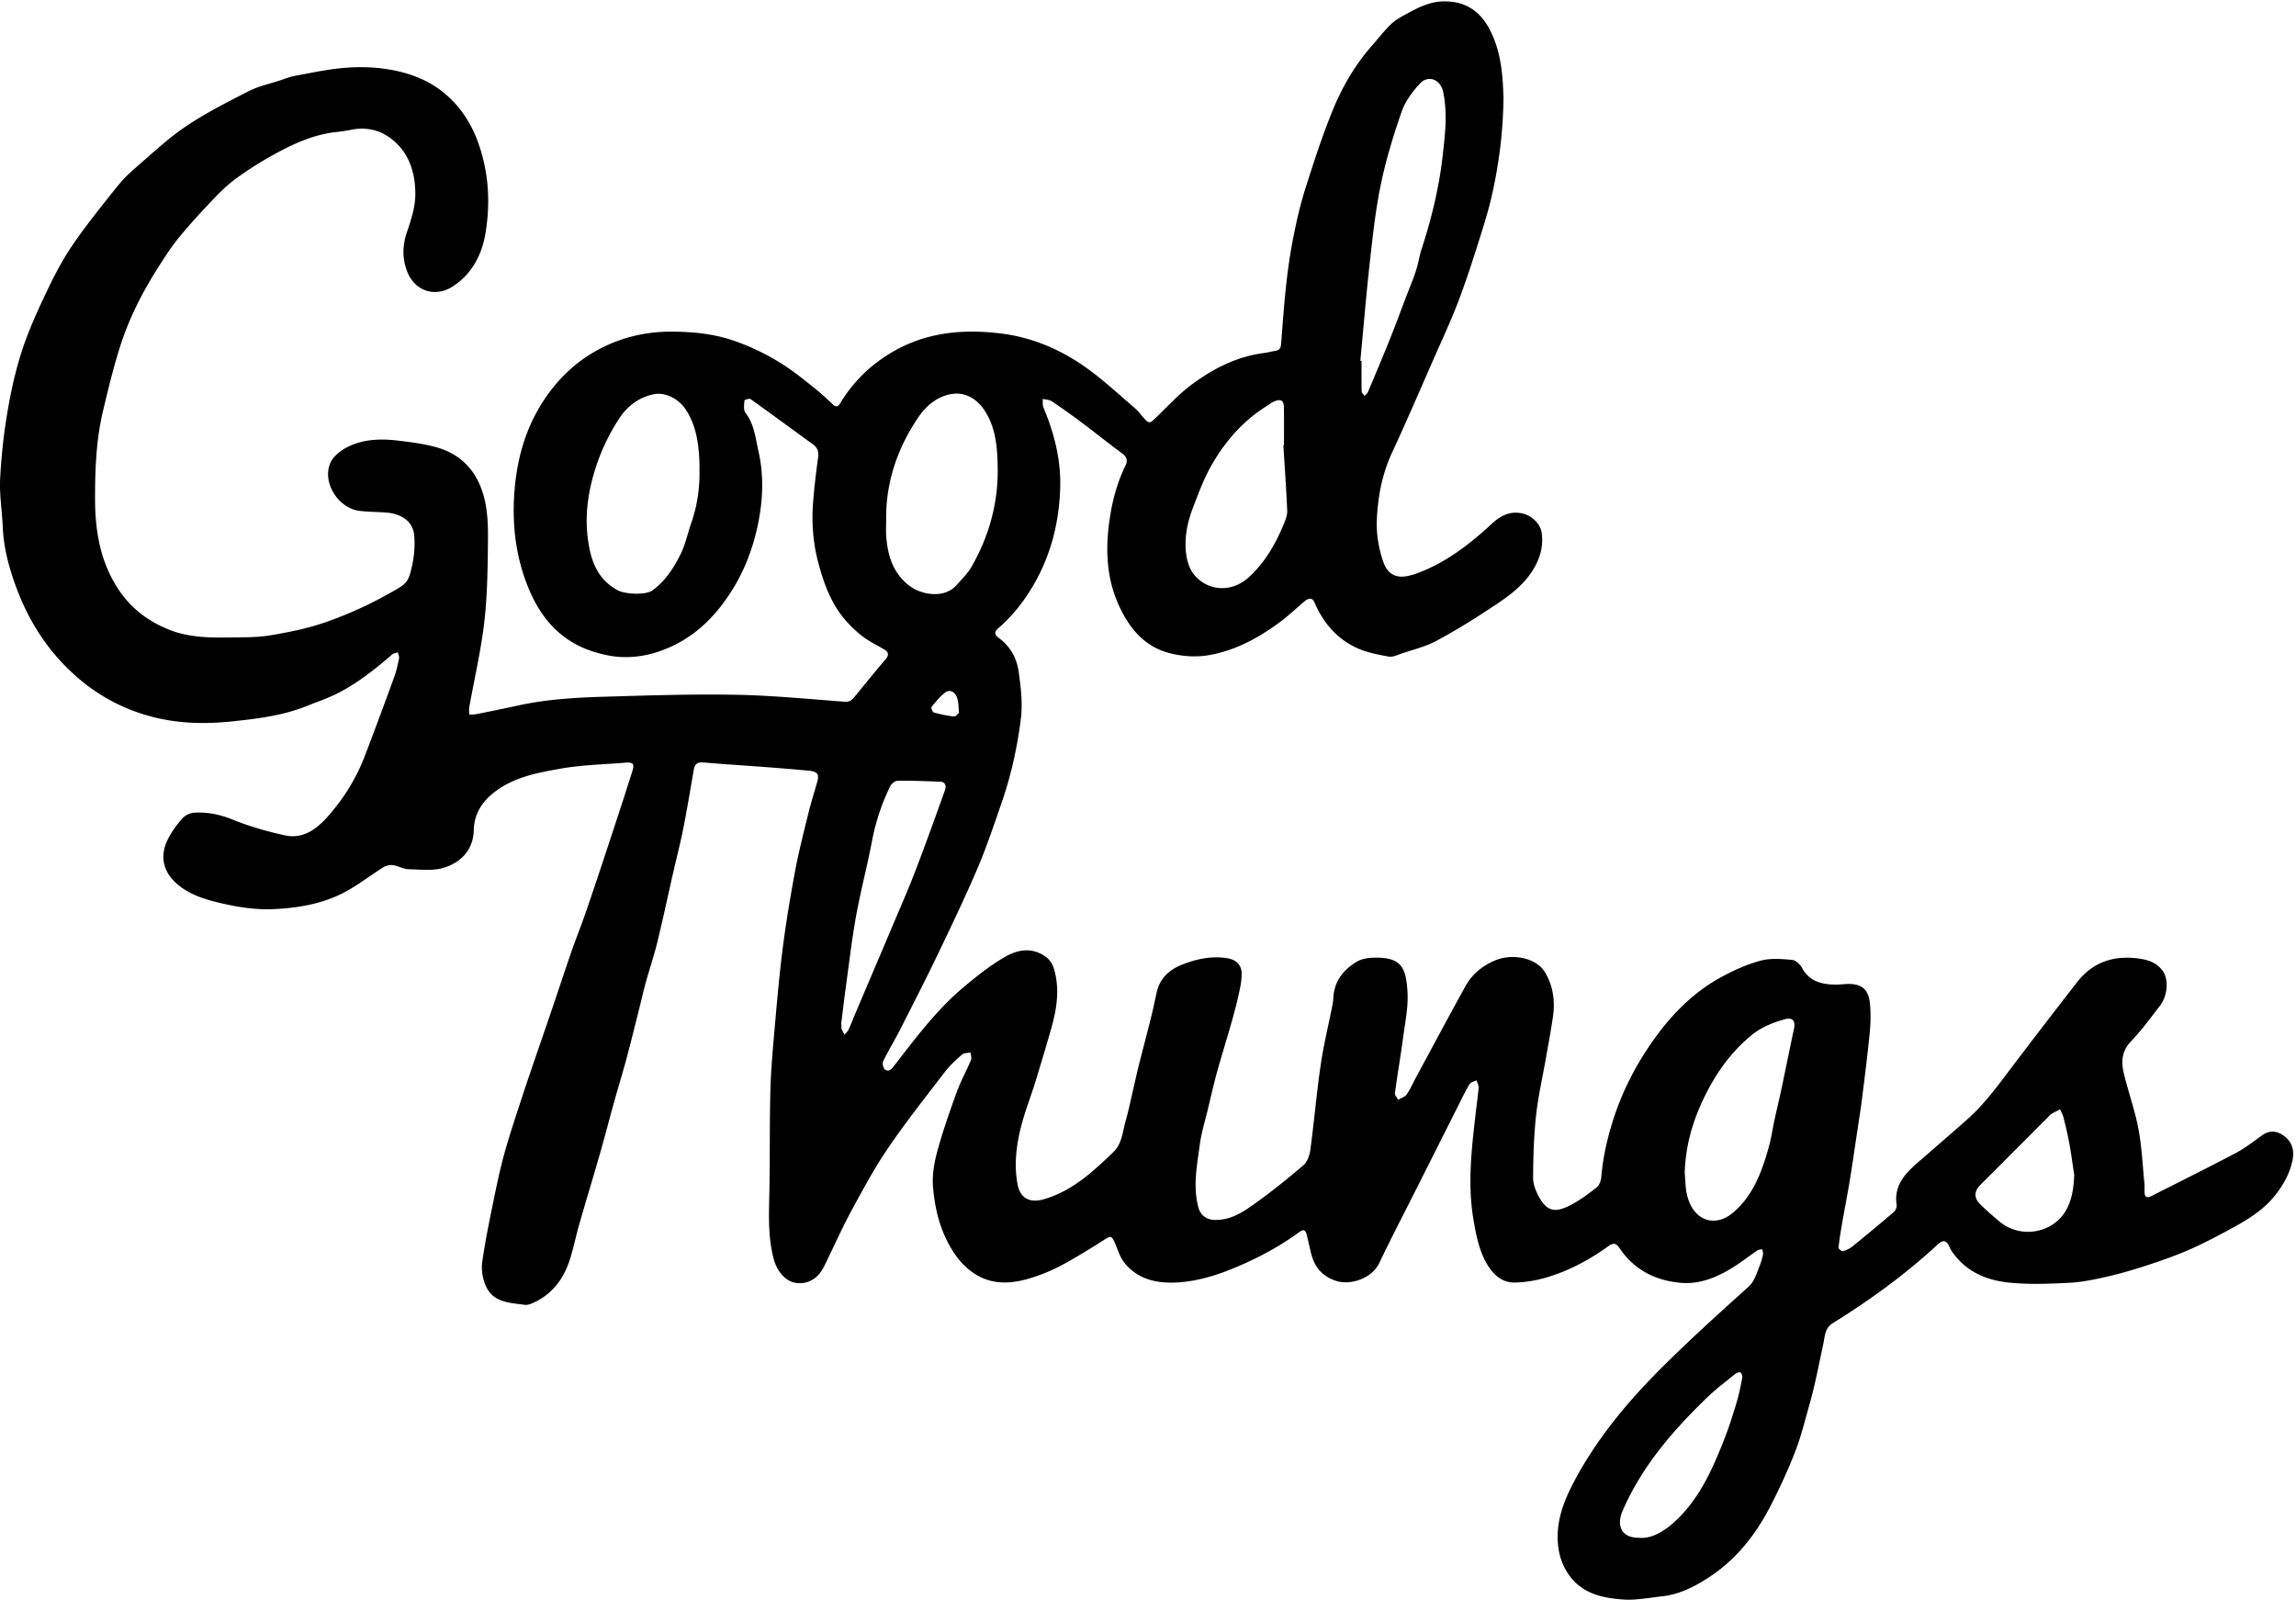 <svg width='300' height='209' xmlns='http://www.w3.org/2000/svg'>
    <path d='M125.309 93.119c-.068-.705-.073-1.18-.166-1.636-.21-1.036-.972-1.52-1.668-.987-.675.519-1.224 1.212-1.764 1.88-.081.1.143.665.31.712.862.238 1.745.43 2.632.52.234.023.51-.374.656-.49m145.713 60.393c-.212-1.388-.393-2.782-.645-4.163-.203-1.121-.474-2.23-.751-3.337-.093-.372-.295-.715-.447-1.072-.387.202-.782.39-1.159.611-.147.086-.255.24-.38.364l-8.846 8.857c-.875.875-.915 1.725-.027 2.592a35.2 35.2 0 0 0 2.632 2.336c2.735 2.18 6.869 1.37 8.547-1.566.818-1.432 1-2.988 1.076-4.623m-56.964 47.395c1.684.208 3.417-.855 4.77-2.102 3.217-2.96 4.937-6.852 6.489-10.822.606-1.55 1.11-3.146 1.59-4.742.32-1.062.532-2.157.743-3.247.042-.213-.08-.577-.243-.674-.144-.085-.502.043-.678.186-1.253 1.017-2.552 1.992-3.709 3.112-4.453 4.308-8.47 8.95-10.986 14.722-.9 2.06-.096 3.564 2.024 3.567m-104.163-67.026l.056.007c0 .177-.046.37.01.527.096.27.255.518.388.775.183-.23.419-.434.539-.692.32-.689.585-1.404.881-2.103 1.649-3.885 3.305-7.768 4.948-11.655.98-2.319 1.995-4.624 2.895-6.973 1.33-3.47 2.58-6.967 3.837-10.463.191-.532.172-1.135-.605-1.17-1.85-.082-3.703-.144-5.553-.126-.326.003-.79.36-.946.675-1.144 2.297-1.933 4.71-2.416 7.243-.614 3.227-1.462 6.41-2.052 9.64-.548 3.002-.899 6.041-1.317 9.066-.241 1.747-.444 3.5-.665 5.249m57.792-75.705l.08-.007c0-1.62.017-3.241-.007-4.861-.014-.999-.353-1.224-1.273-.866-.32.124-.593.37-.892.555-3.066 1.893-5.401 4.526-7.186 7.594-1.064 1.829-1.82 3.854-2.573 5.844-.733 1.938-1.122 3.987-.833 6.063.12.869.433 1.82.958 2.503 1.588 2.068 4.768 2.65 7.225.403 2.113-1.933 3.473-4.329 4.553-6.92.232-.557.475-1.18.45-1.762-.118-2.85-.326-5.698-.502-8.546m52.443 95.11c.091.936.079 1.898.293 2.805.821 3.471 3.68 4.305 5.987 2.37 2.642-2.215 3.805-5.357 4.698-8.581.335-1.21.516-2.461.782-3.69.28-1.29.594-2.572.867-3.864.557-2.64 1.087-5.286 1.65-7.924.223-1.039-.19-1.524-1.216-1.232-1.55.442-3.04 1.02-4.32 2.07-2.215 1.815-3.95 4.007-5.34 6.497-2.004 3.592-3.301 7.387-3.401 11.548M177.744 47.14l.157.017c0 1.325-.016 2.65.018 3.973.005.203.245.4.377.6.147-.163.353-.3.433-.491.98-2.321 1.962-4.642 2.9-6.98.743-1.85 1.426-3.726 2.138-5.59.413-1.085.872-2.155 1.233-3.258.3-.917.434-1.889.732-2.806 1.29-3.976 2.29-8.025 2.76-12.176.317-2.791.673-5.608.074-8.424-.347-1.63-1.943-2.277-3.06-1.058-.969 1.055-1.898 2.303-2.361 3.634-1.074 3.088-2.037 6.24-2.707 9.437-.692 3.302-1.057 6.68-1.433 10.04-.488 4.353-.846 8.72-1.26 13.082M115.79 68.011c0 .707-.049 1.418.009 2.12.207 2.543.929 4.85 3.1 6.454 1.501 1.11 4.48 1.698 6.125-.178.674-.769 1.432-1.504 1.932-2.379 2.3-4.028 3.498-8.377 3.403-13.033-.053-2.558-.236-5.105-1.705-7.356-1.135-1.737-2.723-2.385-4.212-2.174-2.003.285-3.488 1.606-4.508 3.132-2.693 4.023-4.237 8.488-4.144 13.414m-24.397-6.474c0-.412.015-.825-.003-1.236-.105-2.4-.433-4.74-1.796-6.808-.939-1.423-2.678-2.272-4.129-1.993-1.96.378-3.502 1.575-4.52 3.119a26.624 26.624 0 0 0-2.996 6.13c-1 2.986-1.543 6.126-1.178 9.304.329 2.868 1.111 5.54 3.938 7.067.976.527 3.66.648 4.517.03 1.683-1.216 2.797-2.923 3.693-4.728.63-1.27.922-2.704 1.391-4.055a19.487 19.487 0 0 0 1.083-6.83m105.06-48.798c-.062 4.597-.594 8.533-1.436 12.412-.534 2.459-1.326 4.866-2.086 7.27-.77 2.431-1.572 4.856-2.49 7.233-.896 2.32-1.947 4.582-2.95 6.86-1.857 4.221-3.671 8.462-5.613 12.643-1.315 2.832-1.864 5.83-1.983 8.876-.067 1.72.241 3.538.777 5.182.765 2.344 2.335 2.494 4.577 1.655 3.67-1.374 6.755-3.737 9.616-6.39 1.117-1.036 2.32-1.74 3.963-1.42 1.212.235 2.438 1.308 2.608 2.526.272 1.94-.3 3.66-1.375 5.243-1.373 2.024-3.368 3.354-5.35 4.657-2.302 1.512-4.649 2.972-7.075 4.267-1.372.733-2.939 1.104-4.427 1.608-.58.196-1.225.519-1.774.419-1.419-.259-2.883-.542-4.181-1.14-2.607-1.201-4.37-3.302-5.504-5.938-.262-.61-.74-.622-1.35-.099-1.09.934-2.141 1.922-3.295 2.768-2.634 1.932-5.455 3.476-8.713 4.144-1.728.354-3.347.303-5.098-.069-3.287-.697-5.272-2.773-6.716-5.55-2.195-4.219-2.225-8.69-1.392-13.248.373-2.037.974-3.987 1.881-5.849.285-.584.193-1.087-.407-1.53-1.817-1.342-3.578-2.758-5.385-4.112a85.165 85.165 0 0 0-3.836-2.721c-.326-.217-.793-.223-1.195-.326.026.38-.044.803.096 1.136 1.419 3.373 2.306 6.865 2.186 10.54-.144 4.433-1.178 8.625-3.416 12.522-1.263 2.198-2.777 4.129-4.678 5.78-.475.411-.585.772.064 1.252 1.498 1.105 2.368 2.613 2.618 4.495.272 2.043.53 4.073.266 6.143-.476 3.733-1.282 7.388-2.519 10.939-.992 2.85-1.94 5.725-3.124 8.496-1.635 3.826-3.434 7.585-5.236 11.338-1.577 3.286-3.242 6.53-4.897 9.779-.703 1.381-1.512 2.71-2.196 4.1-.132.27-.034.843.178 1.052.363.356.764.179 1.1-.254 2.83-3.644 5.578-7.372 9.122-10.37 1.755-1.483 3.582-2.937 5.565-4.072 1.324-.757 2.945-1.194 4.566-.403.874.426 1.48 1.022 1.759 1.948.825 2.735.363 5.408-.404 8.06a390.188 390.188 0 0 1-2.016 6.777c-.623 2.014-1.416 3.983-1.915 6.026-.588 2.404-.873 4.87-.403 7.355.346 1.834 1.635 2.452 3.43 1.933 3.713-1.074 6.403-3.589 9.08-6.159 1.145-1.1 1.2-2.64 1.596-4.03.417-1.462.717-2.958 1.065-4.44.214-.913.405-1.832.634-2.74.552-2.186 1.13-4.365 1.675-6.552.262-1.052.47-2.118.712-3.175.413-1.81 1.69-2.917 3.28-3.548 1.877-.745 3.867-1.177 5.926-.847 1.204.193 1.898.942 1.881 2.054a9.654 9.654 0 0 1-.192 1.748c-.733 3.649-1.93 7.172-2.937 10.748-.485 1.722-.874 3.471-1.293 5.211-.37 1.54-.848 3.066-1.055 4.627-.363 2.727-.926 5.466-.161 8.228.252.912 1.002 1.51 1.963 1.567 2.09.121 3.747-.95 5.312-2.062 2.222-1.58 4.355-3.297 6.426-5.072.511-.438.816-1.303.911-2.012.493-3.673.81-7.37 1.342-11.036.375-2.582 1-5.128 1.508-7.692.068-.346.133-.699.147-1.05.088-2.22 1.321-3.78 3.1-4.82.796-.466 1.92-.534 2.888-.504 2.965.095 3.53 1.447 3.71 4.498.115 1.97-.318 3.98-.581 5.962-.321 2.418-.74 4.823-1.064 7.242-.035.262.278.573.429.86.377-.227.877-.37 1.107-.7.483-.692.82-1.485 1.223-2.234 2.147-3.97 4.27-7.956 6.455-11.905.876-1.58 2.21-2.677 3.91-3.383 2.227-.925 5.308-.338 6.447 1.506 1.08 1.749 1.371 3.742 1.088 5.774-.264 1.889-.629 3.762-.957 5.64-.429 2.459-.998 4.9-1.263 7.376-.288 2.685-.367 5.398-.385 8.1-.006.839.353 1.751.767 2.506 1.01 1.841 2.037 2.14 4.023 1.131 1.243-.631 2.389-1.483 3.495-2.343.353-.274.587-.879.626-1.353.211-2.59.782-5.088 1.572-7.56 1.036-3.242 2.524-6.265 4.377-9.088 2.557-3.895 5.656-7.308 9.815-9.548 1.607-.866 3.316-1.635 5.071-2.1 1.295-.343 2.746-.219 4.111-.1.47.04 1.042.602 1.301 1.073.983 1.782 2.594 2.145 4.4 2.156.441.003.882-.05 1.323-.072 2.01-.099 2.936.597 3.133 2.595.125 1.249.09 2.53-.032 3.781-.277 2.84-.636 5.67-.99 8.501-.194 1.545-.443 3.081-.674 4.62-.308 2.062-.604 4.127-.942 6.184-.296 1.796-.652 3.58-.964 5.374-.195 1.126-.382 2.255-.505 3.39-.016.141.43.503.58.46a3.49 3.49 0 0 0 1.231-.618 245.29 245.29 0 0 0 5.412-4.498c.23-.198.417-.64.373-.933-.38-2.519 1.082-4.079 2.772-5.544 2.152-1.867 4.305-3.731 6.44-5.617 2.305-2.037 4.085-4.525 5.93-6.96 2.787-3.676 5.597-7.333 8.43-10.973 2.074-2.666 4.834-3.546 8.13-3.081 1.25.176 2.304.558 3.067 1.606.783 1.076.664 3.22-.366 4.55-1.222 1.58-2.402 3.211-3.782 4.645-1.245 1.293-1.296 2.721-.928 4.243.586 2.416 1.44 4.776 1.9 7.212.446 2.359.545 4.785.784 7.182.038.38-.002.767.017 1.149.03.583.338.713.83.463 3.695-1.872 7.406-3.71 11.067-5.643 1.21-.638 2.307-1.496 3.422-2.3 1.136-.82 2.214-.556 3.137.242.844.73 1.108 1.797.89 2.904-.354 1.793-1.21 3.34-2.359 4.758-1.651 2.035-3.862 3.29-6.104 4.498-1.72.925-3.455 1.834-5.247 2.606-1.762.76-3.586 1.39-5.412 1.985-1.693.553-3.409 1.058-5.144 1.452-1.62.368-3.274.716-4.926.8-2.608.13-5.247.238-7.835-.023-3.006-.303-5.728-1.454-7.524-4.127a3.359 3.359 0 0 1-.286-.542c-.37-.855-.835-.966-1.514-.338-4.235 3.924-8.88 7.294-13.78 10.332-1.025.636-.994 1.797-1.218 2.812-.32 1.455-.607 2.918-.932 4.373a55.88 55.88 0 0 1-.778 3.154c-.609 2.134-1.124 4.309-1.922 6.372-.945 2.447-2.054 4.843-3.257 7.176-1.906 3.695-4.433 6.922-7.941 9.232-1.878 1.237-3.887 2.283-6.182 2.536-1.715.19-3.454.544-5.153.42-2.669-.195-5.299-.762-7.022-3.182-.925-1.297-1.38-2.741-1.478-4.336-.173-2.807.772-5.3 2.032-7.712 3.07-5.872 7.3-10.863 11.969-15.478 3.511-3.47 7.178-6.787 10.85-10.09.866-.779 1.098-1.76 1.492-2.718.198-.484.344-.994.457-1.506.05-.225-.038-.483-.064-.726-.216.04-.473.017-.64.13-1.116.753-2.177 1.593-3.323 2.297-2.053 1.261-4.275 2.162-6.721 1.945-3.299-.294-6.076-1.687-7.972-4.511-.435-.647-.802-.756-1.421-.311-2.51 1.804-5.21 3.266-8.178 4.134-1.313.384-2.71.621-4.074.652-1.708.04-2.867-1.042-3.687-2.464-1.044-1.81-1.411-3.809-1.754-5.852-.778-4.64-.22-9.224.305-13.82.126-1.11.295-2.216.38-3.328.024-.313-.183-.643-.284-.965-.31.17-.75.26-.906.522-.557.929-1.024 1.913-1.513 2.882-1.846 3.665-3.69 7.332-5.533 10.999-1.58 3.142-3.215 6.257-4.719 9.435-1.01 2.134-3.902 3-5.743 2.352-1.917-.675-2.83-1.954-3.243-3.79a223.23 223.23 0 0 0-.5-2.15c-.172-.73-.423-.825-1.003-.401-2.464 1.804-5.124 3.238-7.933 4.445-2.608 1.122-5.278 1.986-8.098 2.13-2.616.132-5.13-.423-6.858-2.645-.573-.737-.822-1.726-1.222-2.6-.408-.89-.549-.852-1.35-.339-1.82 1.163-3.666 2.293-5.562 3.323a22.474 22.474 0 0 1-3.7 1.568c-2.481.814-5.032 1.114-7.394-.274-1.859-1.093-3.1-2.81-4.034-4.774-1.015-2.133-1.496-4.412-1.69-6.707-.129-1.517.134-3.132.537-4.617.714-2.626 1.615-5.205 2.542-7.765.525-1.45 1.282-2.814 1.88-4.24.114-.272-.031-.653-.057-.984-.378.085-.858.05-1.114.274-.793.694-1.588 1.42-2.226 2.253-2.523 3.288-5.102 6.543-7.434 9.965-1.796 2.634-3.32 5.464-4.839 8.275-1.28 2.369-2.359 4.845-3.563 7.255-.794 1.59-2.198 2.338-3.724 2.072-1.362-.239-2.421-1.59-2.83-3.149-.778-2.962-.607-5.95-.552-8.954.078-4.33.017-8.663.128-12.992.067-2.647.305-5.293.538-7.933.316-3.574.62-7.152 1.077-10.708.435-3.376.995-6.74 1.622-10.087.474-2.527 1.117-5.025 1.729-7.524.334-1.363.76-2.703 1.145-4.054.3-1.051.054-1.4-1.14-1.512a314.242 314.242 0 0 0-5.438-.454c-2.755-.209-5.514-.371-8.265-.616-.797-.07-1.148.205-1.277.95-.447 2.578-.873 5.161-1.38 7.727-.375 1.9-.87 3.776-1.3 5.665-.692 3.037-1.337 6.085-2.075 9.11-.436 1.784-1.025 3.53-1.521 5.299-.254.903-.452 1.822-.681 2.73-.61 2.416-1.202 4.835-1.843 7.241-.482 1.81-1.042 3.598-1.545 5.401-.644 2.314-1.243 4.64-1.903 6.948-.889 3.104-1.832 6.193-2.723 9.297-.453 1.577-.76 3.2-1.28 4.753-.835 2.485-2.351 4.442-4.818 5.523-.313.137-.69.264-1.014.218-1.9-.265-4.021-.284-5.011-2.3-.477-.972-.698-2.25-.545-3.318.45-3.135 1.117-6.24 1.754-9.346.365-1.78.78-3.555 1.276-5.302.592-2.086 1.286-4.143 1.952-6.206.46-1.423.94-2.837 1.421-4.251.89-2.607 1.792-5.208 2.68-7.816.868-2.554 1.709-5.119 2.591-7.67.497-1.437 1.073-2.849 1.577-4.285.689-1.964 1.351-3.937 2.01-5.913a1438.97 1438.97 0 0 0 2.595-7.858c.6-1.835 1.192-3.673 1.773-5.516.276-.874.078-1.13-.878-1.053-2.898.234-5.831.293-8.68.81-2.709.49-5.484.998-7.866 2.6-1.931 1.298-3.244 2.96-3.31 5.394-.068 2.564-1.62 4.16-3.794 4.888-1.441.482-3.138.267-4.718.23-.699-.016-1.38-.44-2.09-.534-.403-.054-.907.085-1.26.306-1.63 1.022-3.16 2.217-4.842 3.137-2.878 1.573-6.03 2.126-9.297 2.296-2.42.127-4.771-.239-7.068-.778-1.867-.438-3.768-.99-5.369-2.228-2.12-1.638-2.723-3.835-1.475-6.234.494-.948 1.148-1.84 1.865-2.636.354-.393 1.004-.686 1.538-.717 1.707-.097 3.323.225 4.959.889 2.208.896 4.535 1.562 6.867 2.071 2.348.513 4.11-.768 5.602-2.452 2.083-2.353 3.721-4.985 4.846-7.92 1.309-3.417 2.578-6.85 3.83-10.287.289-.79.47-1.625.641-2.451.052-.246-.098-.533-.156-.8-.253.091-.56.12-.75.284-2.252 1.94-4.569 3.796-7.24 5.126-1.27.632-2.629 1.09-3.95 1.62-3.137 1.256-6.454 1.651-9.771 1.999-3.708.389-7.381.274-11.008-.774-3.73-1.076-6.965-2.927-9.816-5.571-3.41-3.16-5.78-6.942-7.37-11.286-.927-2.53-1.605-5.088-1.72-7.792-.088-2.084-.444-4.174-.343-6.245a74.91 74.91 0 0 1 .955-8.756c.455-2.706 1.053-5.414 1.9-8.02.85-2.609 2-5.133 3.18-7.618 1.004-2.115 2.093-4.219 3.408-6.148 1.774-2.604 3.77-5.06 5.732-7.531a19.28 19.28 0 0 1 2.492-2.567c2.146-1.856 4.224-3.832 6.565-5.409 2.605-1.754 5.434-3.193 8.24-4.62 1.307-.664 2.791-.981 4.198-1.448.605-.2 1.207-.44 1.83-.555 2.065-.38 4.13-.828 6.215-1.024 1.716-.16 3.483-.16 5.192.055 2.793.35 5.49 1.187 7.754 2.928 2.198 1.688 3.747 3.927 4.716 6.537 1.46 3.933 1.715 8.018 1.032 12.096-.463 2.769-1.746 5.256-4.214 6.882-2.311 1.521-4.981.692-5.997-1.884-.67-1.7-.647-3.385-.053-5.15.537-1.594 1.096-3.282 1.104-4.93.016-3.214-1.053-6.153-3.987-7.851-1.245-.72-2.828-.935-4.362-.625-.661.135-1.332.231-2.004.304-3.125.34-5.886 1.677-8.57 3.184a44.94 44.94 0 0 0-4.357 2.782c-1.038.752-2 1.634-2.885 2.564-1.63 1.71-3.24 3.444-4.736 5.268-1.054 1.286-1.95 2.71-2.842 4.118-2.011 3.172-3.695 6.524-4.83 10.103-.884 2.786-1.577 5.636-2.25 8.483-.879 3.716-1.021 7.52-1.024 11.316-.004 4.258.667 8.386 3.117 12.019 1.619 2.4 3.79 4.062 6.501 5.156 2.857 1.153 5.796 1.066 8.751 1.03 1.47-.018 2.96-.013 4.403-.25 2.617-.429 5.21-.956 7.732-1.868a51.58 51.58 0 0 0 8.047-3.689c.662-.377 1.367-.727 1.918-1.235.373-.345.6-.92.738-1.433.43-1.592.645-3.195.491-4.875-.192-2.108-2.114-2.82-3.501-2.946-1.199-.108-2.41-.09-3.604-.23-2.761-.327-4.897-3.587-3.889-6.176.333-.856 1.277-1.637 2.133-2.093 2.171-1.155 4.576-1.188 6.96-.892 1.652.205 3.326.418 4.917.88 2.837.821 4.799 2.69 5.81 5.513.834 2.325.837 4.756.81 7.159-.04 3.414-.084 6.85-.487 10.233-.442 3.715-1.298 7.38-1.959 11.07-.053.3.011.62.021.932.327-.027.66-.023.98-.087 1.752-.35 3.506-.695 5.25-1.084 3.742-.835 7.55-1.064 11.358-1.176 5.733-.17 11.472-.358 17.203-.256 4.754.085 9.502.556 14.248.908.83.061 1.133-.454 1.54-.949 1.263-1.54 2.518-3.087 3.812-4.6.428-.5.42-.922-.16-1.264-.971-.574-2.006-1.066-2.89-1.752a15.05 15.05 0 0 1-2.5-2.446c-1.679-2.093-2.57-4.594-3.25-7.145-.678-2.543-.881-5.168-.687-7.796.147-1.989.397-3.972.662-5.95.101-.758-.06-1.288-.696-1.746-2.714-1.955-5.4-3.949-8.123-5.89-.16-.114-.8.092-.804.173-.033.54-.152 1.24.127 1.603 1.17 1.52 1.326 3.368 1.718 5.103.683 3.015.578 6.087-.011 9.124-.841 4.328-2.544 8.233-5.404 11.659-2.038 2.443-4.505 4.22-7.436 5.25-2.266.795-4.632 1.047-7.1.516-2.119-.456-3.987-1.216-5.684-2.555-2.196-1.731-3.575-4.009-4.577-6.55-1.651-4.188-2.058-8.583-1.62-13 .412-4.148 1.624-8.081 4.055-11.592 1.977-2.857 4.475-5.065 7.555-6.564 2.799-1.362 5.804-2.002 8.939-1.981 2.745.018 5.443.28 8.061 1.187a29.7 29.7 0 0 1 7.253 3.678c1.274.884 2.478 1.872 3.685 2.849.696.563 1.339 1.193 1.997 1.803.405.375.664.317.957-.17 1.721-2.85 4.038-5.086 6.925-6.75 4.432-2.556 9.242-2.962 14.156-2.344 4.09.514 7.842 2.14 11.178 4.545 2.2 1.585 4.197 3.452 6.262 5.218.434.371.77.856 1.158 1.282.685.753.752.72 1.518-.013 1.567-1.5 3.046-3.13 4.78-4.41 2.769-2.046 5.82-3.608 9.314-4.072.55-.072 1.09-.215 1.638-.309.618-.106.65-.549.69-1.054.203-2.584.383-5.173.672-7.749.232-2.072.532-4.143.944-6.186.427-2.121.915-4.244 1.572-6.302 1.106-3.46 2.222-6.928 3.606-10.28 1.242-3.01 2.904-5.837 5.083-8.308.855-.968 1.638-2.013 2.582-2.882.676-.62 1.549-1.04 2.367-1.488 1.395-.764 2.857-1.388 4.48-1.397 2.806-.015 4.748 1.314 6.013 3.826 1.492 2.964 1.635 6.142 1.727 8.736'
    fillRule='evenodd' />
</svg>